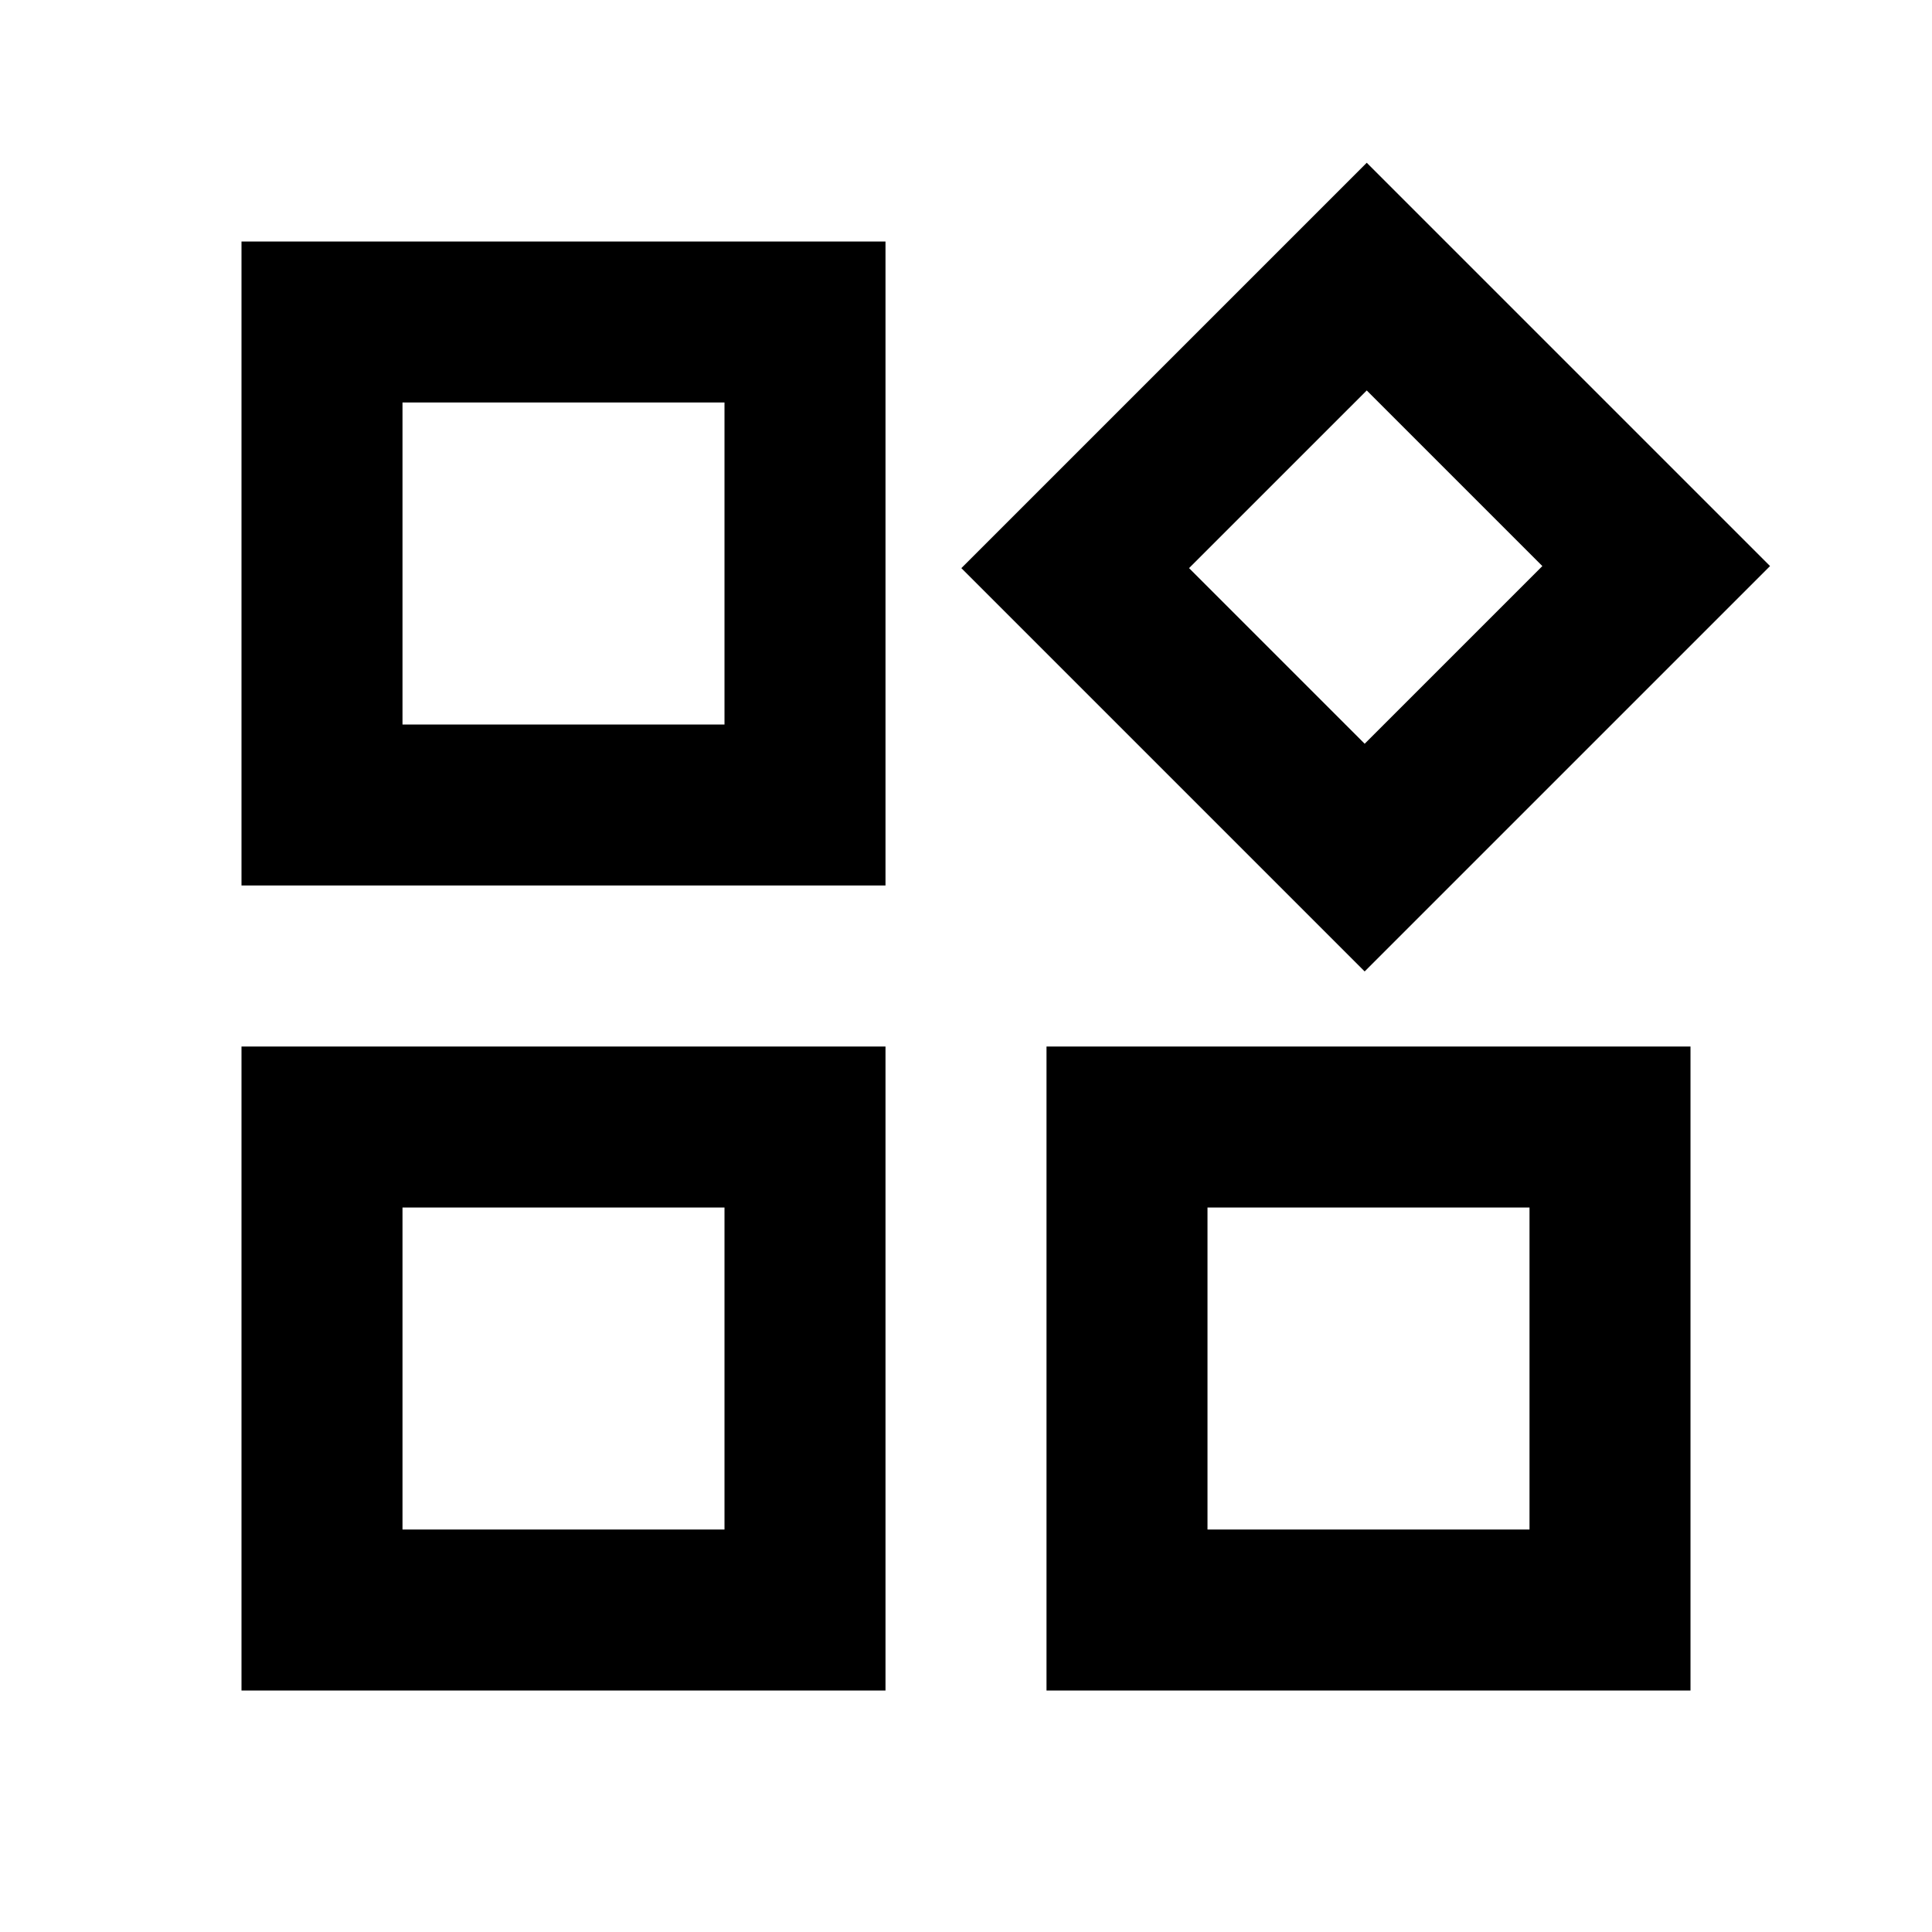 <svg t="1605523198961" class="icon" viewBox="0 0 1024 1024" version="1.1" xmlns="http://www.w3.org/2000/svg" p-id="1804" width="200" height="200"><path d="M128 469.33h341.33V128H128v341.33z m85.33-256H384V384H213.33V213.33zM938.16 300.03L724.4 86.27 509.54 301.12 723.3 514.88l214.86-214.85zM724.4 206.95l93.08 93.08-94.18 94.17-93.08-93.08 94.18-94.17zM128 896h341.33V554.67H128V896z m85.33-256H384v170.67H213.33V640zM554.67 896H896V554.67H554.67V896zM640 640h170.67v170.67H640V640z" p-id="1805"></path></svg>
